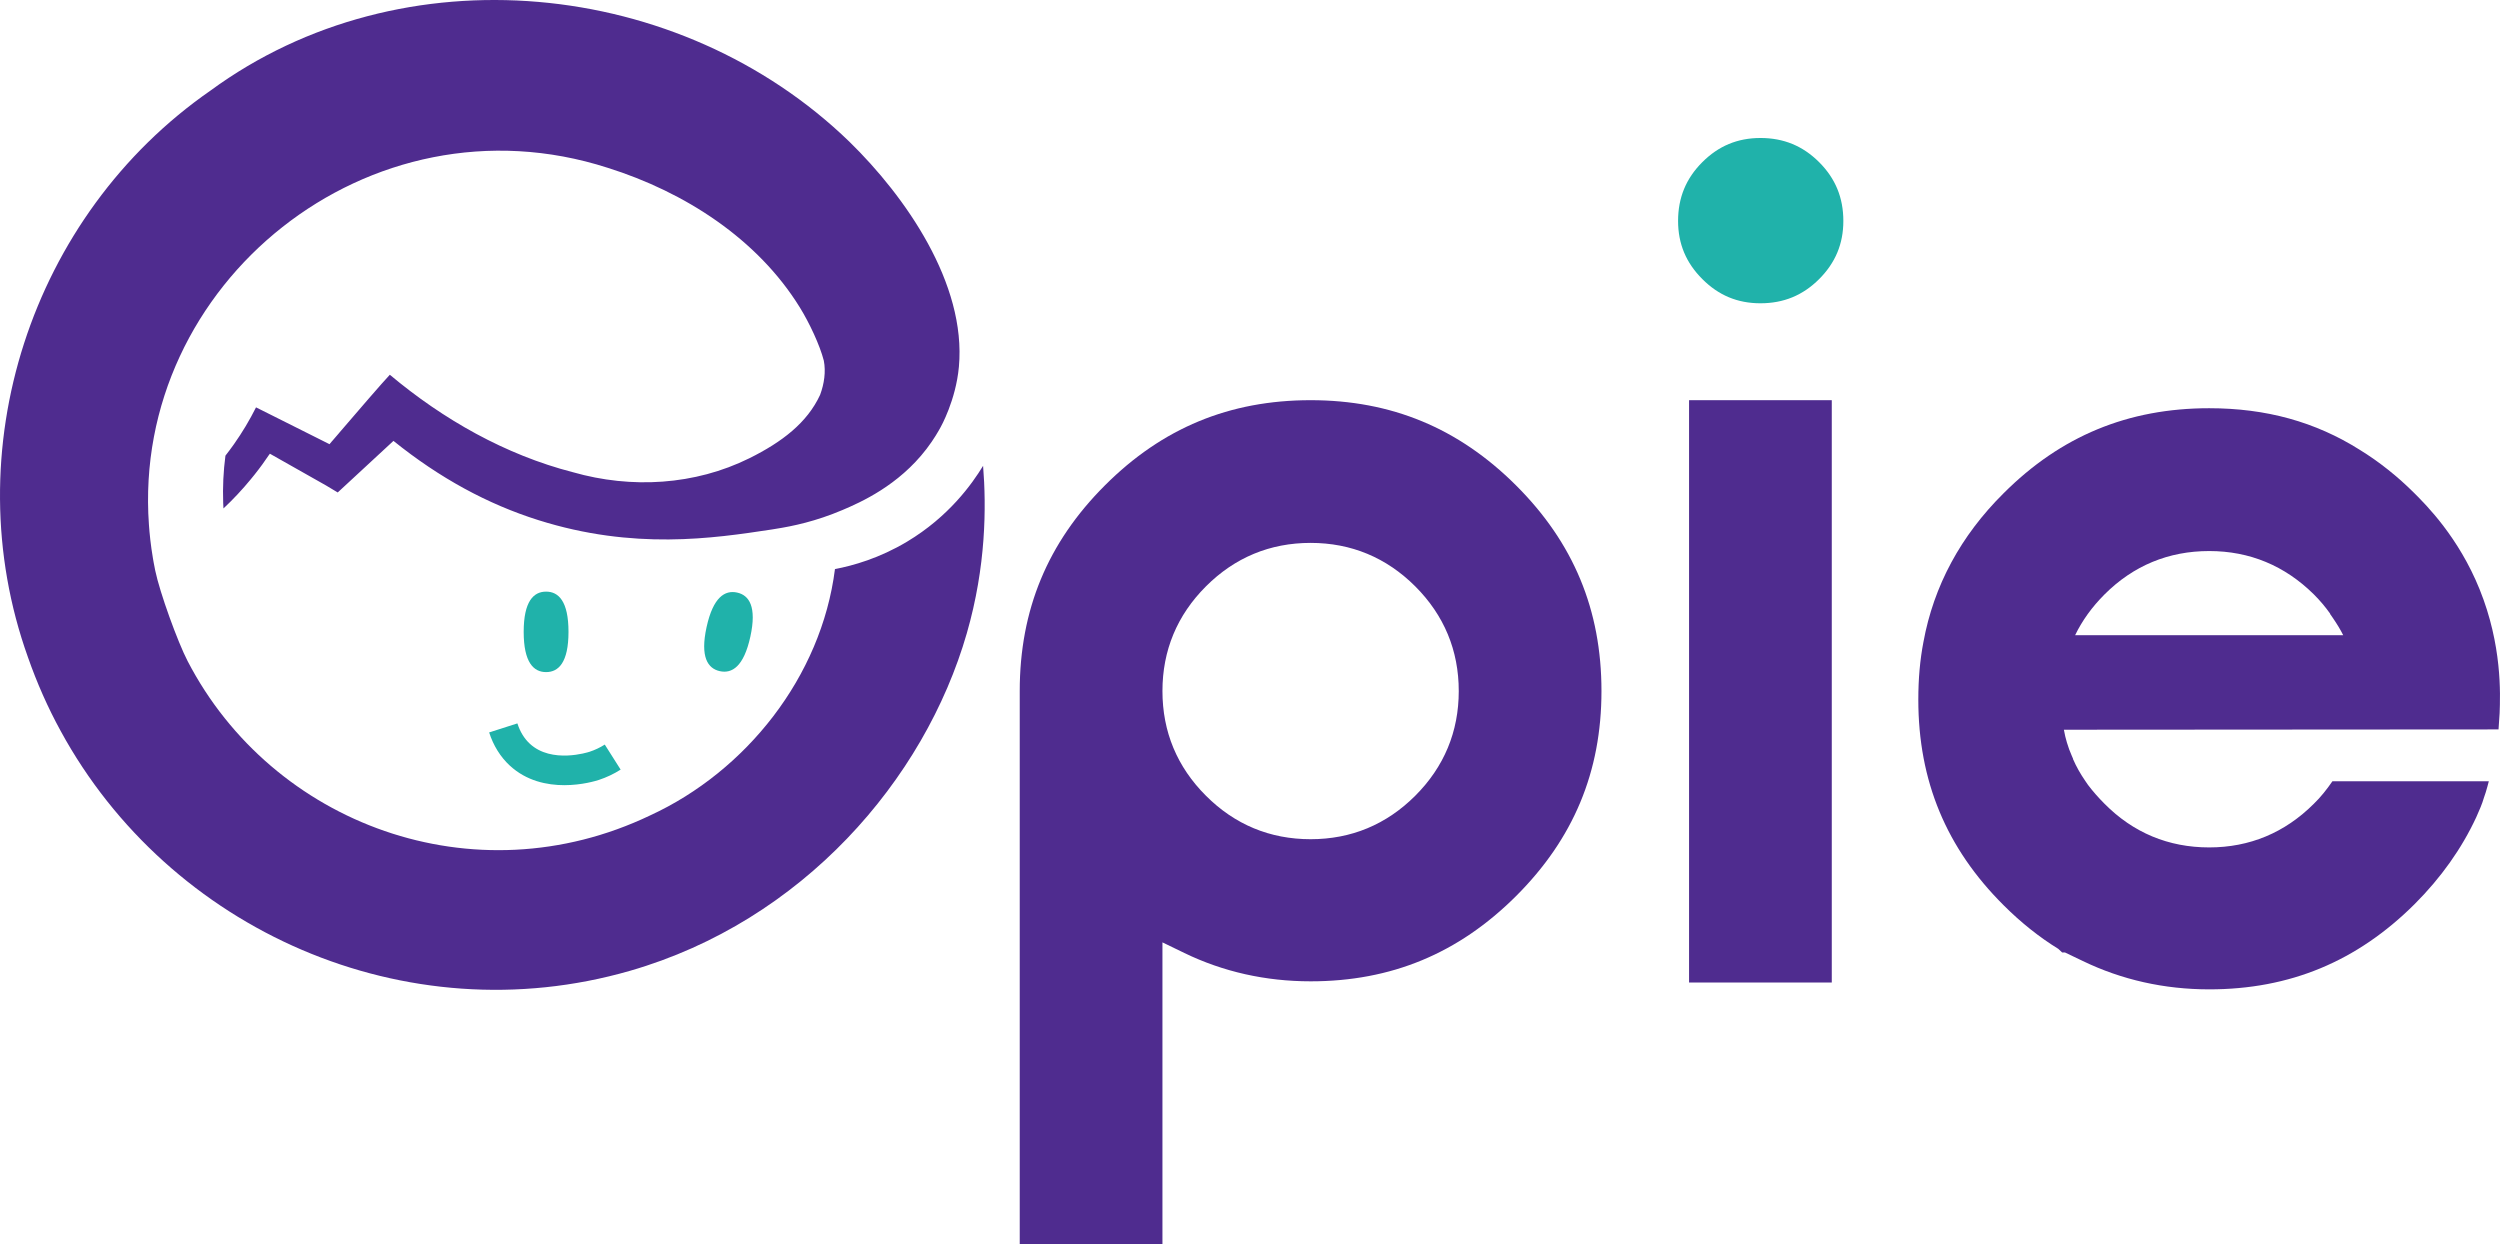 <?xml version="1.0" encoding="UTF-8"?><svg id="Layer_2" xmlns="http://www.w3.org/2000/svg" viewBox="0 0 761.677 379.044"><g id="Components"><g id="_92978e2c-7e16-4fdb-a91c-31988f161d7d_10"><path d="M399.302,121.925c-24.712,0-45.211,8.491-62.664,25.954-17.463,17.454-25.954,37.952-25.954,62.664v168.501h43.48v-91.935l6.67,3.235c11.817,5.727,24.758,8.636,38.469,8.636,24.585,0,45.057-8.491,62.574-25.954,17.526-17.472,26.044-37.907,26.044-62.483,0-24.712-8.518-45.202-26.035-62.664-17.517-17.463-37.988-25.954-62.583-25.954ZM431.192,242.433c-8.79,8.79-19.52,13.249-31.89,13.249-12.388,0-23.117-4.459-31.89-13.249-8.79-8.772-13.249-19.502-13.249-31.89,0-12.37,4.459-23.099,13.249-31.89s19.52-13.249,31.89-13.249c12.361,0,23.09,4.459,31.89,13.249,8.79,8.799,13.249,19.529,13.249,31.89,0,12.37-4.459,23.099-13.249,31.89Z" style="fill:#4f2c8f;"/><path d="M536.348,42.043c-6.96,0-12.75,2.41-17.707,7.367-4.966,4.966-7.377,10.82-7.377,17.907,0,6.96,2.42,12.75,7.386,17.707,4.948,4.966,10.739,7.377,17.698,7.377,7.077,0,12.932-2.41,17.898-7.377,4.957-4.957,7.367-10.748,7.367-17.707,0-7.087-2.41-12.941-7.367-17.898-4.966-4.966-10.82-7.377-17.898-7.377Z" style="fill:#20B2AA;"/><rect x="514.608" y="121.925" width="43.48" height="177.418" style="fill:#4f2c8f;"/><path d="M710.614,238.038c-1.728,2.508-3.55,4.81-5.647,6.842-8.836,8.826-19.565,13.303-31.89,13.303-12.415,0-23.136-4.468-31.89-13.303-1.858-1.858-3.552-3.788-5.048-5.763l-.825-1.205c-1.522-2.211-2.719-4.341-3.724-6.652v-.118l-.381-.879c-.571-1.314-1.069-2.61-1.486-4.06-.362-1.196-.671-2.474-.915-3.879,44.142-.029,88.282-.061,132.423-.091.112-1.64.224-3.371.336-5.011.208-5.655.788-20.671-6.126-37.735-6.38-15.759-16.122-25.501-19.792-29.171-5.165-5.165-10.793-9.642-16.674-13.258-13.539-8.537-28.555-12.687-45.9-12.687-24.712,0-45.22,8.482-62.664,25.936-13.059,12.959-21.269,28.21-24.395,45.292-1.051,5.473-1.559,11.219-1.559,17.571,0,24.749,8.518,45.256,26.035,62.674,5.238,5.229,10.829,9.687,16.611,13.24l1.178,1.106h.87l5.428,2.601c11.862,5.727,24.812,8.636,38.496,8.636,24.549,0,45.011-8.482,62.574-25.954,8.047-8.047,14.354-16.919,18.804-26.507.906-2.039,1.803-4.069,2.32-5.899.417-1.151.743-2.211,1.051-3.362l.445-1.667h-47.658ZM641.188,181.101c8.772-8.763,19.493-13.213,31.89-13.213,12.306,0,23.036,4.449,31.89,13.213,1.858,1.858,3.516,3.815,4.948,5.854v.109l.825,1.187c1.296,1.885,2.329,3.607,3.163,5.274h-81.677c2.157-4.459,5.156-8.618,8.962-12.424Z" style="fill:#4f2c8f;"/><path d="M294.578,192.879c-12.909,44.867-50.218,87.777-102.61,102.889-68.414,19.734-140.451-12.396-173.506-73.099-3.88-7.083-7.197-14.57-9.935-22.393-22.536-62.872.829-134.672,55.58-172.661C122.547-15.256,207.201-6.798,258.801,43.193c16.954,16.554,35.666,43.178,33.347,68.561-.934,10.261-5.583,18.422-5.583,18.422-.512.929-1.956,3.572-4.284,6.598-8.579,11.207-20.137,16.296-25.659,18.637-8.05,3.416-15.036,4.892-20.381,5.727-.41.076-.801.136-1.192.196-17.869,2.712-41.963,6.305-71.021-2.866-15.448-4.861-30.098-12.826-44.154-24.143-6.149,5.691-15.517,14.37-16.982,15.713l-3.61-2.161s-11.518-6.525-17.058-9.647c-.073.097-.13.195-.203.292l-.017-.002c-.669,1.005-1.371,2.006-2.09,2.991-.333.485-.7.968-1.083,1.451-.332.451-.679.885-1.025,1.319-.039.082-.111.162-.184.242-.403.515-.805,1.03-1.24,1.526-2.569,3.13-5.348,6.094-8.3,8.863-.034-.542-.068-1.083-.084-1.641-.171-4.899.058-9.724.685-14.44.474-.578.914-1.158,1.321-1.739.384-.482.734-.967,1.068-1.468.109-.128.185-.259.277-.388,2.494-3.539,4.711-7.247,6.652-11.123l4.727,2.365s7.392,3.708,13.607,6.821c1.456.73,2.847,1.423,4.056,2.036.254-.288.509-.592.747-.898.018-.015.019-.032.054-.047.345-.4.707-.817,1.089-1.264.307-.335.617-.704.926-1.073.09-.095.163-.176.237-.289,5.577-6.518,13.182-15.323,15.328-17.586,16.241,13.626,35.268,24.423,55.782,29.696,17.811,5.092,37.15,3.97,53.773-4.263,9.913-4.921,17.608-10.803,21.537-19.311,1.253-3.38,1.783-7.056,1.129-10.417-1.21-4.728-4.4-11.515-7.314-16.23-12.896-20.872-35.047-35.149-58.534-42.527C112.553,27.727,40.11,86.394,45.372,159.836c.189,2.676.529,6.204,1.235,10.343,0,0,.308,1.84.686,3.651,1.363,6.625,6.839,21.765,9.884,27.616,25.793,49.652,87.248,72.651,140.939,46.97,29.115-13.416,52.114-42.137,56.274-75.034,5.524-1.058,13.517-3.292,21.989-8.367,12.669-7.589,19.775-17.555,23.141-23.093,1.012,12.563.908,30.622-4.943,50.957Z" style="fill:#4f2c8f;"/><path d="M215.275,191.05c-2.003,9.15.364,12.63,4.047,13.436,3.683.806,7.287-1.366,9.29-10.516,2.003-9.15-.364-12.63-4.047-13.436-3.683-.806-7.287,1.366-9.29,10.516Z" style="fill:#20B2AA;"/><path d="M159.551,192.51c0,9.367,3.056,12.259,6.827,12.259s6.827-2.893,6.827-12.259-3.056-12.259-6.827-12.259-6.827,2.893-6.827,12.259Z" style="fill:#20B2AA;"/><path d="M171.94,239.22c-5.248,0-11.527-1.26-16.636-5.98-2.83-2.615-5-6.105-6.275-10.09l8.604-2.753c.812,2.54,2.092,4.628,3.802,6.209,6.646,6.142,17.722,2.588,18.191,2.435,1.615-.531,3.172-1.267,4.628-2.192l4.836,7.63c-2.085,1.322-4.319,2.379-6.638,3.142-.854.281-5.143,1.598-10.511,1.598Z" style="fill:#20B2AA;"/></g></g></svg>